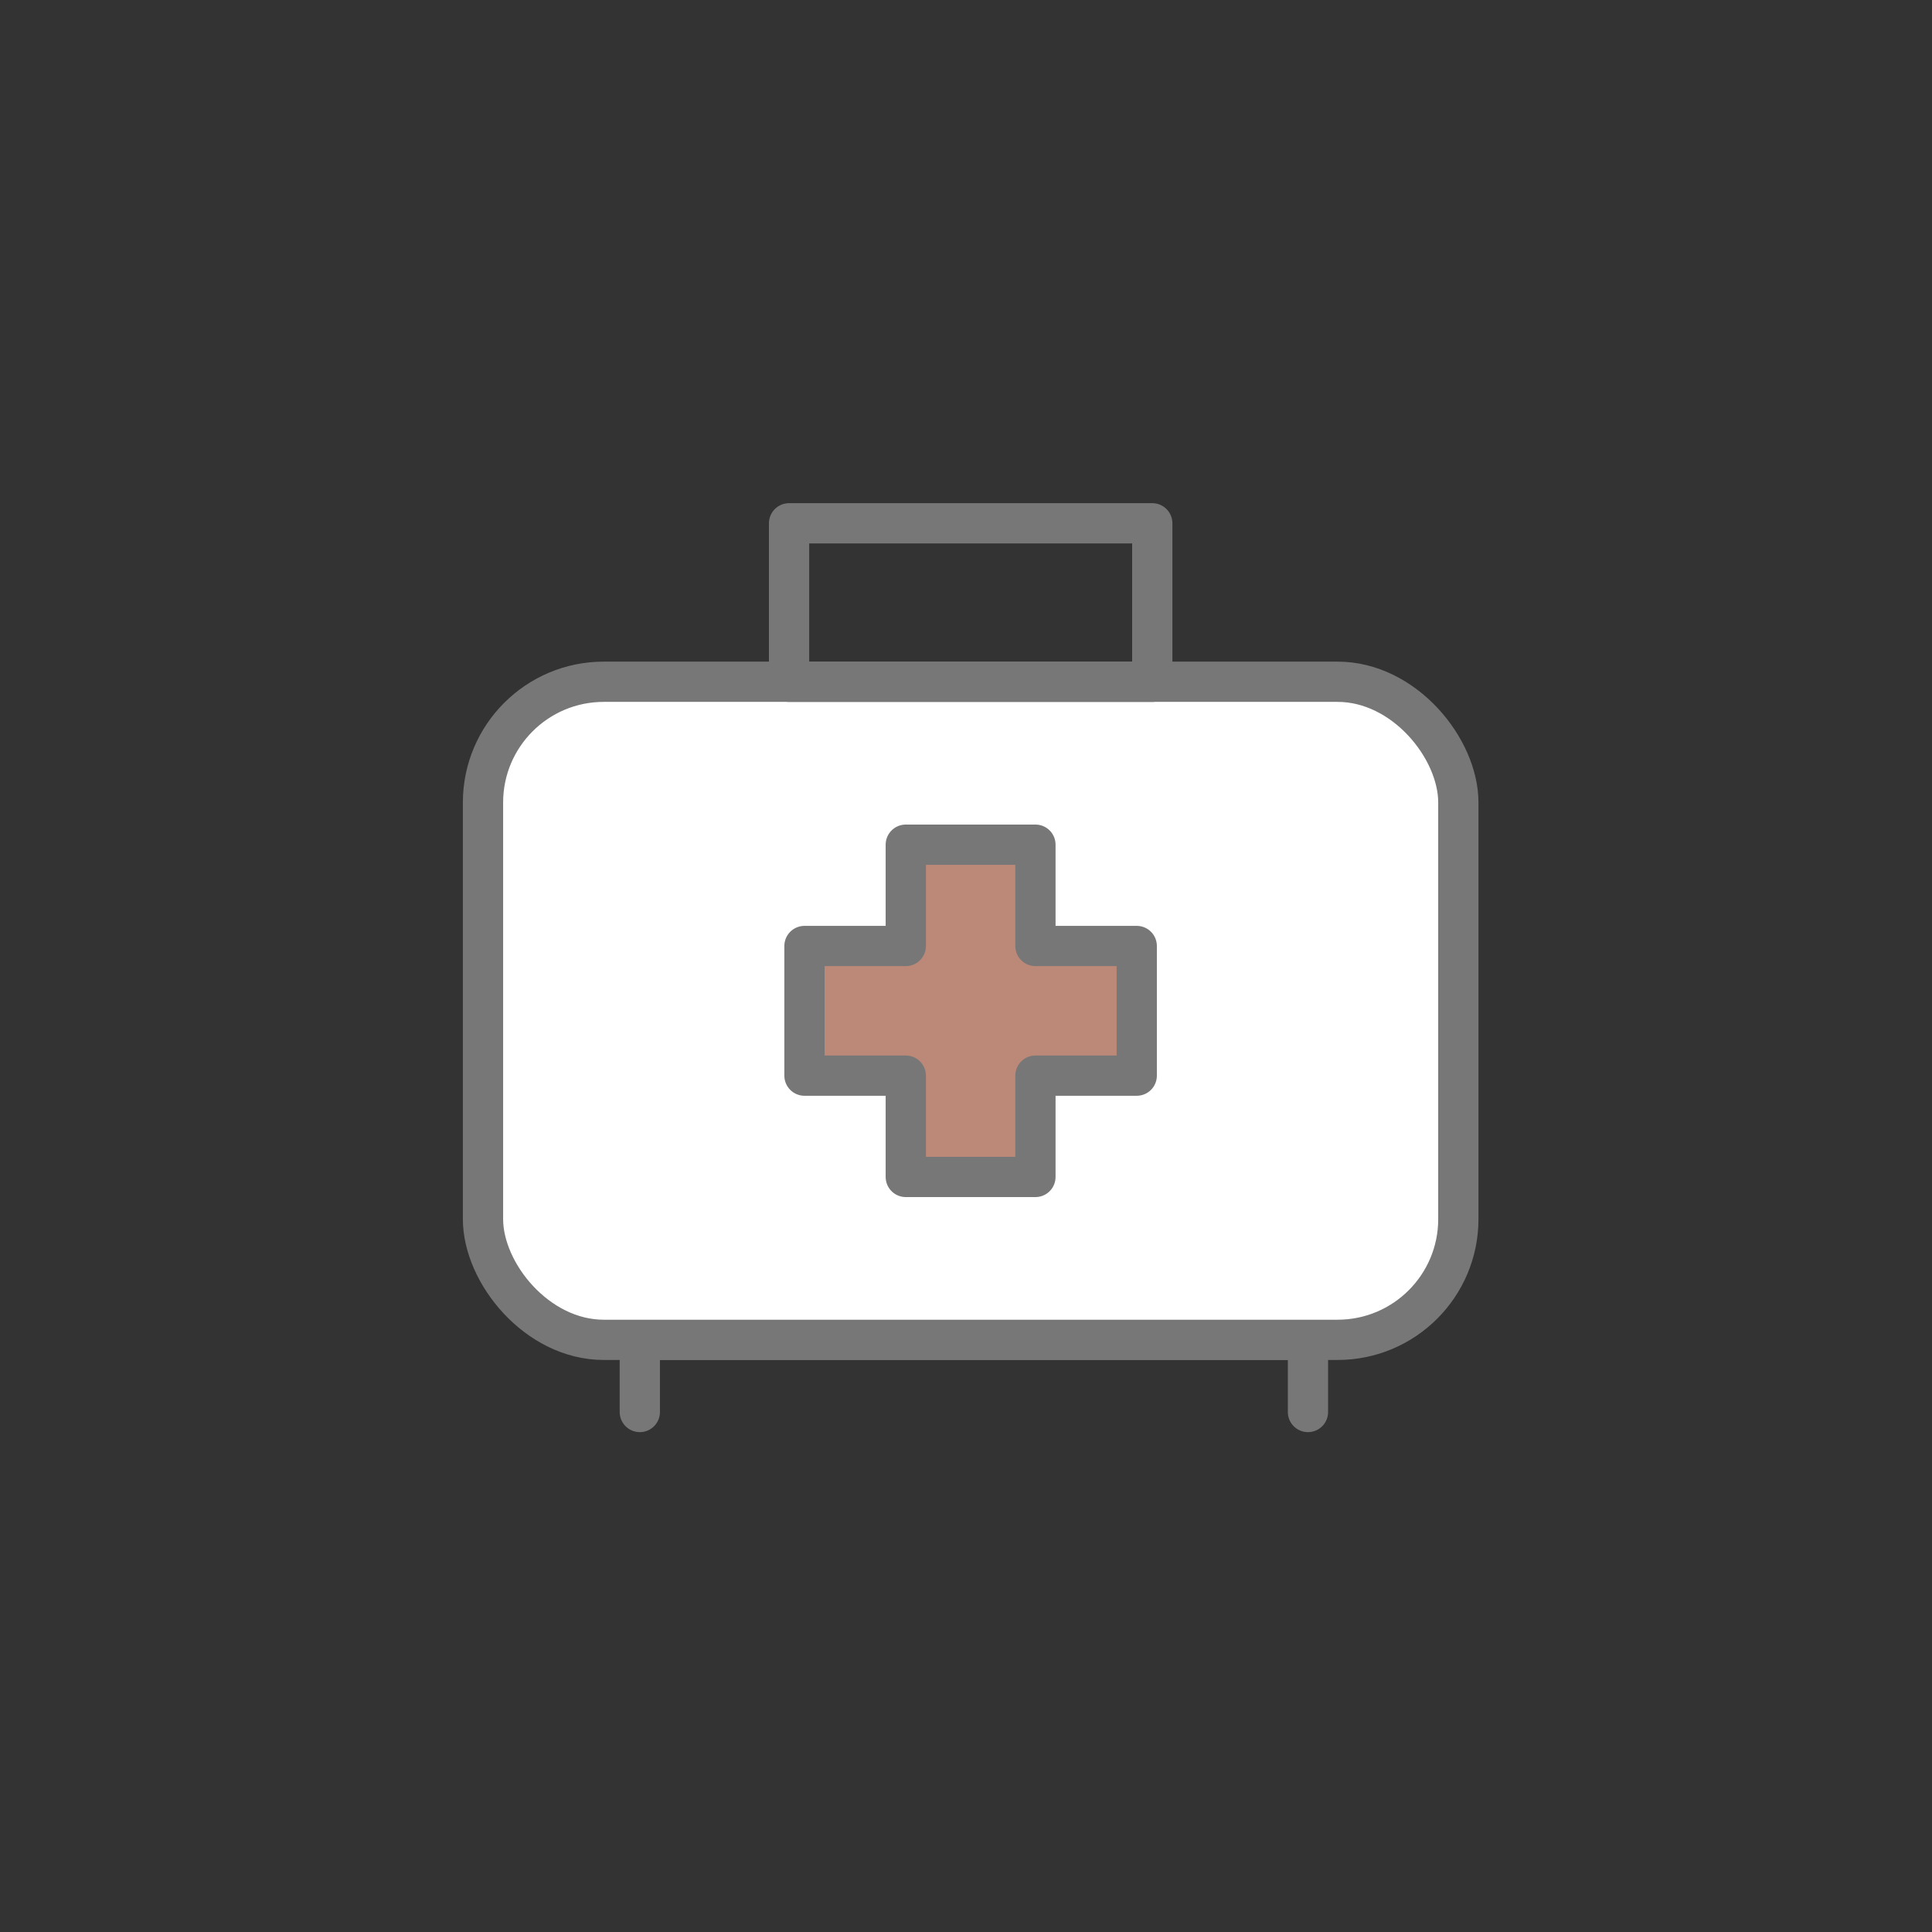 <svg xmlns="http://www.w3.org/2000/svg" width="48" height="48" viewBox="0 0 48 48">
    <rect x="0" y="0" width="48" height="48" fill="#333333" stroke="none"/>
    <defs>
        <style>
            .cls-2{fill:none;stroke:#777;stroke-linecap:round;stroke-linejoin:round}
        </style>
    </defs>
    <g id="그룹_3404" transform="translate(-36 -1182)">
        <circle id="타원_399" cx="24" cy="24" r="24" fill="none" transform="translate(36 1182)"/>
        <g id="그룹_3402" transform="translate(-265.001 991.018)">
            <path id="패스_13362" d="M319.753 240.937v-1.793h16.6v1.793" class="cls-2" transform="translate(-2.856 -14.874)"/>
            <rect id="사각형_1544" width="24.232" height="16.35" fill="#fff" stroke="#777" stroke-linecap="round" stroke-linejoin="round" rx="3" transform="translate(313.001 207.92)"/>
            <path id="패스_13363" fill="#bc8877" stroke="#777" stroke-linecap="round" stroke-linejoin="round" d="M335.1 220.339h-2.517v-2.517h-3.221v2.517h-2.517v3.221h2.517v2.517h3.221v-2.517h2.517z" transform="translate(-5.857 -5.854)"/>
            <path id="사각형_1545" d="M0 0H9.024V3.938H0z" class="cls-2" transform="translate(320.605 203.983)"/>
        </g>
    </g>
</svg>

